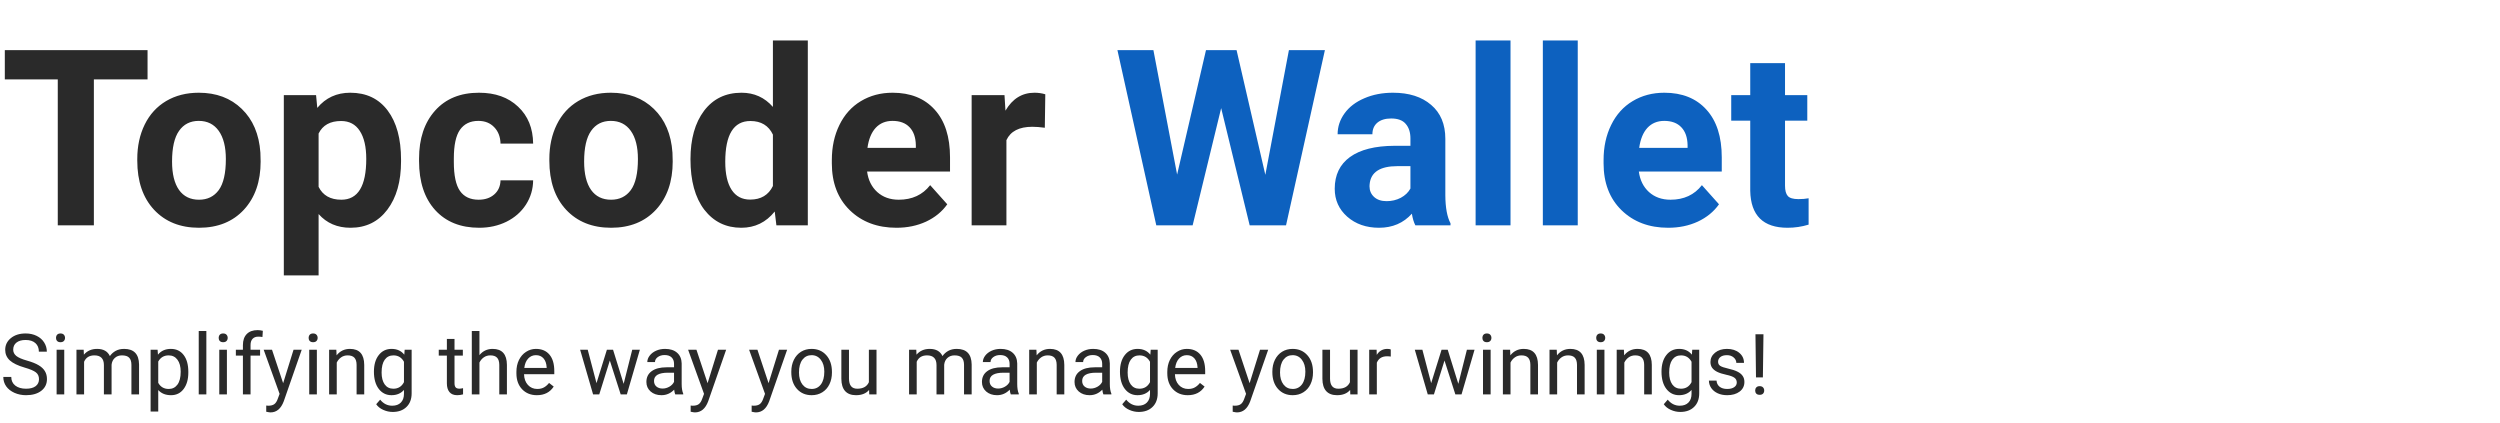 <svg width="710" height="120" viewBox="0 0 710 120" fill="none" xmlns="http://www.w3.org/2000/svg">
<path d="M41.904 22.54H26.66V64H16.406V22.54H1.367V14.234H41.904V22.54ZM38.986 45.167C38.986 41.498 39.693 38.228 41.105 35.357C42.518 32.486 44.546 30.265 47.19 28.692C49.855 27.12 52.943 26.334 56.452 26.334C61.442 26.334 65.51 27.861 68.654 30.914C71.822 33.967 73.588 38.115 73.952 43.355L74.02 45.885C74.02 51.559 72.437 56.116 69.269 59.557C66.102 62.975 61.852 64.684 56.52 64.684C51.188 64.684 46.927 62.975 43.737 59.557C40.57 56.139 38.986 51.49 38.986 45.611V45.167ZM48.864 45.885C48.864 49.394 49.525 52.083 50.847 53.951C52.168 55.797 54.06 56.72 56.52 56.72C58.913 56.72 60.782 55.808 62.126 53.985C63.47 52.14 64.143 49.2 64.143 45.167C64.143 41.726 63.47 39.06 62.126 37.169C60.782 35.278 58.89 34.332 56.452 34.332C54.037 34.332 52.168 35.278 50.847 37.169C49.525 39.037 48.864 41.943 48.864 45.885ZM113.896 45.851C113.896 51.547 112.597 56.116 109.999 59.557C107.424 62.975 103.938 64.684 99.54 64.684C95.803 64.684 92.784 63.385 90.482 60.787V78.219H80.605V27.018H89.765L90.106 30.641C92.499 27.77 95.621 26.334 99.472 26.334C104.029 26.334 107.572 28.02 110.102 31.393C112.631 34.765 113.896 39.413 113.896 45.338V45.851ZM104.018 45.133C104.018 41.692 103.402 39.037 102.172 37.169C100.964 35.3 99.198 34.366 96.874 34.366C93.775 34.366 91.644 35.551 90.482 37.921V53.062C91.69 55.501 93.843 56.72 96.942 56.72C101.659 56.72 104.018 52.857 104.018 45.133ZM135.929 56.72C137.752 56.72 139.233 56.218 140.372 55.216C141.511 54.213 142.104 52.88 142.149 51.217H151.412C151.389 53.723 150.706 56.025 149.361 58.121C148.017 60.195 146.171 61.812 143.824 62.975C141.5 64.114 138.925 64.684 136.1 64.684C130.813 64.684 126.643 63.009 123.59 59.659C120.536 56.287 119.01 51.638 119.01 45.714V45.065C119.01 39.368 120.525 34.822 123.556 31.427C126.586 28.032 130.745 26.334 136.031 26.334C140.657 26.334 144.36 27.656 147.14 30.299C149.942 32.919 151.367 36.417 151.412 40.792H142.149C142.104 38.878 141.511 37.328 140.372 36.144C139.233 34.936 137.729 34.332 135.86 34.332C133.559 34.332 131.816 35.175 130.631 36.861C129.469 38.525 128.888 41.236 128.888 44.996V46.022C128.888 49.827 129.469 52.561 130.631 54.225C131.793 55.888 133.559 56.72 135.929 56.72ZM156.014 45.167C156.014 41.498 156.72 38.228 158.133 35.357C159.546 32.486 161.574 30.265 164.217 28.692C166.883 27.12 169.97 26.334 173.479 26.334C178.47 26.334 182.537 27.861 185.682 30.914C188.849 33.967 190.615 38.115 190.979 43.355L191.048 45.885C191.048 51.559 189.464 56.116 186.297 59.557C183.13 62.975 178.88 64.684 173.548 64.684C168.216 64.684 163.955 62.975 160.765 59.557C157.597 56.139 156.014 51.49 156.014 45.611V45.167ZM165.892 45.885C165.892 49.394 166.552 52.083 167.874 53.951C169.196 55.797 171.087 56.72 173.548 56.72C175.94 56.72 177.809 55.808 179.153 53.985C180.498 52.14 181.17 49.2 181.17 45.167C181.17 41.726 180.498 39.06 179.153 37.169C177.809 35.278 175.918 34.332 173.479 34.332C171.064 34.332 169.196 35.278 167.874 37.169C166.552 39.037 165.892 41.943 165.892 45.885ZM196.094 45.235C196.094 39.47 197.381 34.879 199.956 31.461C202.554 28.043 206.097 26.334 210.586 26.334C214.186 26.334 217.16 27.678 219.507 30.367V11.5H229.419V64H220.498L220.02 60.069C217.559 63.145 214.391 64.684 210.518 64.684C206.165 64.684 202.668 62.975 200.024 59.557C197.404 56.116 196.094 51.342 196.094 45.235ZM205.972 45.953C205.972 49.417 206.576 52.071 207.783 53.917C208.991 55.763 210.745 56.685 213.047 56.685C216.1 56.685 218.254 55.398 219.507 52.823V38.228C218.276 35.654 216.146 34.366 213.115 34.366C208.353 34.366 205.972 38.228 205.972 45.953ZM254.597 64.684C249.174 64.684 244.753 63.02 241.335 59.693C237.94 56.367 236.242 51.935 236.242 46.398V45.44C236.242 41.726 236.96 38.411 238.396 35.494C239.831 32.555 241.859 30.299 244.479 28.727C247.123 27.131 250.131 26.334 253.503 26.334C258.562 26.334 262.538 27.929 265.432 31.119C268.348 34.309 269.807 38.832 269.807 44.688V48.722H246.257C246.576 51.137 247.533 53.074 249.128 54.532C250.746 55.991 252.785 56.72 255.246 56.72C259.051 56.72 262.025 55.341 264.167 52.584L269.021 58.019C267.539 60.115 265.534 61.755 263.005 62.94C260.476 64.103 257.673 64.684 254.597 64.684ZM253.469 34.332C251.509 34.332 249.914 34.993 248.684 36.315C247.476 37.636 246.701 39.527 246.359 41.988H260.1V41.202C260.054 39.015 259.462 37.328 258.322 36.144C257.183 34.936 255.565 34.332 253.469 34.332ZM296.728 36.28C295.383 36.098 294.198 36.007 293.173 36.007C289.436 36.007 286.986 37.272 285.824 39.801V64H275.946V27.018H285.277L285.551 31.427C287.533 28.032 290.279 26.334 293.788 26.334C294.882 26.334 295.907 26.482 296.864 26.778L296.728 36.28Z" fill="#2A2A2A"/>
<path d="M359.354 49.645L366.053 14.234H376.272L365.232 64H354.91L346.81 30.709L338.709 64H328.387L317.347 14.234H327.566L334.3 49.576L342.503 14.234H351.185L359.354 49.645ZM401.963 64C401.507 63.111 401.177 62.006 400.972 60.685C398.579 63.351 395.469 64.684 391.641 64.684C388.018 64.684 385.01 63.635 382.617 61.539C380.247 59.443 379.062 56.8 379.062 53.609C379.062 49.69 380.509 46.682 383.403 44.586C386.32 42.49 390.524 41.43 396.016 41.407H400.562V39.288C400.562 37.579 400.117 36.212 399.229 35.187C398.363 34.161 396.984 33.648 395.093 33.648C393.429 33.648 392.119 34.047 391.162 34.845C390.228 35.642 389.761 36.736 389.761 38.126H379.883C379.883 35.984 380.544 34.002 381.865 32.179C383.187 30.356 385.055 28.932 387.471 27.906C389.886 26.858 392.598 26.334 395.605 26.334C400.163 26.334 403.774 27.485 406.44 29.786C409.129 32.065 410.474 35.278 410.474 39.425V55.455C410.496 58.964 410.986 61.619 411.943 63.419V64H401.963ZM393.794 57.13C395.252 57.13 396.597 56.811 397.827 56.173C399.058 55.512 399.969 54.635 400.562 53.541V47.184H396.87C391.925 47.184 389.294 48.893 388.975 52.31L388.94 52.892C388.94 54.122 389.373 55.136 390.239 55.934C391.105 56.731 392.29 57.13 393.794 57.13ZM428.986 64H419.074V11.5H428.986V64ZM448.08 64H438.168V11.5H448.08V64ZM473.771 64.684C468.347 64.684 463.927 63.02 460.509 59.693C457.114 56.367 455.416 51.935 455.416 46.398V45.44C455.416 41.726 456.134 38.411 457.569 35.494C459.005 32.555 461.033 30.299 463.653 28.727C466.297 27.131 469.304 26.334 472.677 26.334C477.735 26.334 481.712 27.929 484.605 31.119C487.522 34.309 488.98 38.832 488.98 44.688V48.722H465.431C465.75 51.137 466.707 53.074 468.302 54.532C469.92 55.991 471.959 56.72 474.42 56.72C478.225 56.72 481.199 55.341 483.341 52.584L488.194 58.019C486.713 60.115 484.708 61.755 482.179 62.94C479.649 64.103 476.847 64.684 473.771 64.684ZM472.643 34.332C470.683 34.332 469.088 34.993 467.857 36.315C466.65 37.636 465.875 39.527 465.533 41.988H479.273V41.202C479.228 39.015 478.635 37.328 477.496 36.144C476.357 34.936 474.739 34.332 472.643 34.332ZM506.946 17.926V27.018H513.27V34.264H506.946V52.721C506.946 54.088 507.208 55.068 507.732 55.66C508.257 56.253 509.259 56.549 510.74 56.549C511.834 56.549 512.802 56.469 513.646 56.31V63.795C511.709 64.387 509.715 64.684 507.664 64.684C500.737 64.684 497.205 61.186 497.068 54.19V34.264H491.668V27.018H497.068V17.926H506.946Z" fill="#0D61BF"/>
<path d="M7.008 104.395C5.078 103.84 3.672 103.16 2.789 102.355C1.914 101.543 1.477 100.543 1.477 99.356C1.477 98.012 2.012 96.902 3.082 96.027C4.16 95.144 5.559 94.703 7.277 94.703C8.449 94.703 9.492 94.93 10.406 95.383C11.328 95.836 12.039 96.461 12.539 97.258C13.047 98.055 13.301 98.926 13.301 99.871H11.039C11.039 98.84 10.711 98.031 10.055 97.445C9.398 96.852 8.473 96.555 7.277 96.555C6.168 96.555 5.301 96.801 4.676 97.293C4.059 97.777 3.75 98.453 3.75 99.32C3.75 100.016 4.043 100.605 4.629 101.09C5.223 101.566 6.227 102.004 7.641 102.402C9.062 102.801 10.172 103.242 10.969 103.727C11.773 104.203 12.367 104.762 12.75 105.402C13.141 106.043 13.336 106.797 13.336 107.664C13.336 109.047 12.797 110.156 11.719 110.992C10.641 111.82 9.199 112.234 7.395 112.234C6.223 112.234 5.129 112.012 4.113 111.566C3.098 111.113 2.312 110.496 1.758 109.715C1.211 108.934 0.938 108.047 0.938 107.055H3.199C3.199 108.086 3.578 108.902 4.336 109.504C5.102 110.098 6.121 110.395 7.395 110.395C8.582 110.395 9.492 110.152 10.125 109.668C10.758 109.184 11.074 108.523 11.074 107.688C11.074 106.852 10.781 106.207 10.195 105.754C9.609 105.293 8.547 104.84 7.008 104.395ZM18.246 112H16.078V99.32H18.246V112ZM15.902 95.957C15.902 95.606 16.008 95.309 16.219 95.066C16.438 94.824 16.758 94.703 17.18 94.703C17.602 94.703 17.922 94.824 18.141 95.066C18.359 95.309 18.469 95.606 18.469 95.957C18.469 96.309 18.359 96.602 18.141 96.836C17.922 97.07 17.602 97.188 17.18 97.188C16.758 97.188 16.438 97.07 16.219 96.836C16.008 96.602 15.902 96.309 15.902 95.957ZM23.766 99.32L23.824 100.727C24.754 99.633 26.008 99.086 27.586 99.086C29.359 99.086 30.566 99.766 31.207 101.125C31.629 100.516 32.176 100.023 32.848 99.648C33.527 99.273 34.328 99.086 35.25 99.086C38.031 99.086 39.445 100.559 39.492 103.504V112H37.324V103.633C37.324 102.727 37.117 102.051 36.703 101.605C36.289 101.152 35.594 100.926 34.617 100.926C33.812 100.926 33.145 101.168 32.613 101.652C32.082 102.129 31.773 102.773 31.688 103.586V112H29.508V103.691C29.508 101.848 28.605 100.926 26.801 100.926C25.379 100.926 24.406 101.531 23.883 102.742V112H21.715V99.32H23.766ZM53.484 105.801C53.484 107.73 53.043 109.285 52.16 110.465C51.277 111.645 50.082 112.234 48.574 112.234C47.035 112.234 45.824 111.746 44.941 110.77V116.875H42.773V99.32H44.754L44.859 100.727C45.742 99.633 46.969 99.086 48.539 99.086C50.062 99.086 51.266 99.66 52.148 100.809C53.039 101.957 53.484 103.555 53.484 105.602V105.801ZM51.316 105.555C51.316 104.125 51.012 102.996 50.402 102.168C49.793 101.34 48.957 100.926 47.895 100.926C46.582 100.926 45.598 101.508 44.941 102.672V108.73C45.59 109.887 46.582 110.465 47.918 110.465C48.957 110.465 49.781 110.055 50.391 109.234C51.008 108.406 51.316 107.18 51.316 105.555ZM58.605 112H56.438V94H58.605V112ZM64.441 112H62.273V99.32H64.441V112ZM62.098 95.957C62.098 95.606 62.203 95.309 62.414 95.066C62.633 94.824 62.953 94.703 63.375 94.703C63.797 94.703 64.117 94.824 64.336 95.066C64.555 95.309 64.664 95.606 64.664 95.957C64.664 96.309 64.555 96.602 64.336 96.836C64.117 97.07 63.797 97.188 63.375 97.188C62.953 97.188 62.633 97.07 62.414 96.836C62.203 96.602 62.098 96.309 62.098 95.957ZM68.988 112V100.996H66.984V99.32H68.988V98.019C68.988 96.66 69.352 95.609 70.078 94.867C70.805 94.125 71.832 93.754 73.16 93.754C73.66 93.754 74.156 93.82 74.648 93.953L74.531 95.711C74.164 95.641 73.773 95.606 73.359 95.606C72.656 95.606 72.113 95.812 71.731 96.227C71.348 96.633 71.156 97.219 71.156 97.984V99.32H73.863V100.996H71.156V112H68.988ZM80.414 108.824L83.367 99.32H85.688L80.59 113.957C79.801 116.066 78.547 117.121 76.828 117.121L76.418 117.086L75.609 116.934V115.176L76.195 115.223C76.93 115.223 77.5 115.074 77.906 114.777C78.32 114.48 78.66 113.938 78.926 113.148L79.406 111.859L74.883 99.32H77.25L80.414 108.824ZM89.988 112H87.82V99.32H89.988V112ZM87.644 95.957C87.644 95.606 87.75 95.309 87.961 95.066C88.18 94.824 88.5 94.703 88.922 94.703C89.344 94.703 89.664 94.824 89.883 95.066C90.102 95.309 90.211 95.606 90.211 95.957C90.211 96.309 90.102 96.602 89.883 96.836C89.664 97.07 89.344 97.188 88.922 97.188C88.5 97.188 88.18 97.07 87.961 96.836C87.75 96.602 87.644 96.309 87.644 95.957ZM95.519 99.32L95.59 100.914C96.559 99.695 97.824 99.086 99.387 99.086C102.066 99.086 103.418 100.598 103.441 103.621V112H101.273V103.609C101.266 102.695 101.055 102.02 100.641 101.582C100.234 101.145 99.598 100.926 98.731 100.926C98.027 100.926 97.41 101.113 96.879 101.488C96.348 101.863 95.934 102.355 95.637 102.965V112H93.469V99.32H95.519ZM106.195 105.555C106.195 103.578 106.652 102.008 107.566 100.844C108.48 99.672 109.691 99.086 111.199 99.086C112.746 99.086 113.953 99.633 114.82 100.727L114.926 99.32H116.906V111.695C116.906 113.336 116.418 114.629 115.441 115.574C114.473 116.52 113.168 116.992 111.527 116.992C110.613 116.992 109.719 116.797 108.844 116.406C107.969 116.016 107.301 115.48 106.84 114.801L107.965 113.5C108.895 114.648 110.031 115.223 111.375 115.223C112.43 115.223 113.25 114.926 113.836 114.332C114.43 113.738 114.727 112.902 114.727 111.824V110.734C113.859 111.734 112.676 112.234 111.176 112.234C109.691 112.234 108.488 111.637 107.566 110.441C106.652 109.246 106.195 107.617 106.195 105.555ZM108.375 105.801C108.375 107.23 108.668 108.355 109.254 109.176C109.84 109.988 110.66 110.395 111.715 110.395C113.082 110.395 114.086 109.773 114.727 108.531V102.742C114.062 101.531 113.066 100.926 111.738 100.926C110.684 100.926 109.859 101.336 109.266 102.156C108.672 102.977 108.375 104.191 108.375 105.801ZM129.082 96.25V99.32H131.449V100.996H129.082V108.859C129.082 109.367 129.188 109.75 129.398 110.008C129.609 110.258 129.969 110.383 130.477 110.383C130.727 110.383 131.07 110.336 131.508 110.242V112C130.938 112.156 130.383 112.234 129.844 112.234C128.875 112.234 128.145 111.941 127.652 111.355C127.16 110.77 126.914 109.938 126.914 108.859V100.996H124.605V99.32H126.914V96.25H129.082ZM136.16 100.855C137.121 99.676 138.371 99.086 139.91 99.086C142.59 99.086 143.941 100.598 143.965 103.621V112H141.797V103.609C141.789 102.695 141.578 102.02 141.164 101.582C140.758 101.145 140.121 100.926 139.254 100.926C138.551 100.926 137.934 101.113 137.402 101.488C136.871 101.863 136.457 102.355 136.16 102.965V112H133.992V94H136.16V100.855ZM152.473 112.234C150.754 112.234 149.355 111.672 148.277 110.547C147.199 109.414 146.66 107.902 146.66 106.012V105.613C146.66 104.355 146.898 103.234 147.375 102.25C147.859 101.258 148.531 100.484 149.391 99.93C150.258 99.367 151.195 99.086 152.203 99.086C153.852 99.086 155.133 99.629 156.047 100.715C156.961 101.801 157.418 103.355 157.418 105.379V106.281H148.828C148.859 107.531 149.223 108.543 149.918 109.316C150.621 110.082 151.512 110.465 152.59 110.465C153.355 110.465 154.004 110.309 154.535 109.996C155.066 109.684 155.531 109.27 155.93 108.754L157.254 109.785C156.191 111.418 154.598 112.234 152.473 112.234ZM152.203 100.867C151.328 100.867 150.594 101.188 150 101.828C149.406 102.461 149.039 103.352 148.898 104.5H155.25V104.336C155.188 103.234 154.891 102.383 154.359 101.781C153.828 101.172 153.109 100.867 152.203 100.867ZM177.117 109.012L179.555 99.32H181.723L178.031 112H176.273L173.191 102.391L170.191 112H168.434L164.754 99.32H166.91L169.406 108.812L172.359 99.32H174.105L177.117 109.012ZM191.766 112C191.641 111.75 191.539 111.305 191.461 110.664C190.453 111.711 189.25 112.234 187.852 112.234C186.602 112.234 185.574 111.883 184.77 111.18C183.973 110.469 183.574 109.57 183.574 108.484C183.574 107.164 184.074 106.141 185.074 105.414C186.082 104.68 187.496 104.312 189.316 104.312H191.426V103.316C191.426 102.559 191.199 101.957 190.746 101.512C190.293 101.059 189.625 100.832 188.742 100.832C187.969 100.832 187.32 101.027 186.797 101.418C186.273 101.809 186.012 102.281 186.012 102.836H183.832C183.832 102.203 184.055 101.594 184.5 101.008C184.953 100.414 185.562 99.945 186.328 99.602C187.102 99.258 187.949 99.086 188.871 99.086C190.332 99.086 191.477 99.453 192.305 100.188C193.133 100.914 193.562 101.918 193.594 103.199V109.035C193.594 110.199 193.742 111.125 194.039 111.812V112H191.766ZM188.168 110.348C188.848 110.348 189.492 110.172 190.102 109.82C190.711 109.469 191.152 109.012 191.426 108.449V105.848H189.727C187.07 105.848 185.742 106.625 185.742 108.18C185.742 108.859 185.969 109.391 186.422 109.773C186.875 110.156 187.457 110.348 188.168 110.348ZM200.953 108.824L203.906 99.32H206.227L201.129 113.957C200.34 116.066 199.086 117.121 197.367 117.121L196.957 117.086L196.148 116.934V115.176L196.734 115.223C197.469 115.223 198.039 115.074 198.445 114.777C198.859 114.48 199.199 113.938 199.465 113.148L199.945 111.859L195.422 99.32H197.789L200.953 108.824ZM218.273 108.824L221.227 99.32H223.547L218.449 113.957C217.66 116.066 216.406 117.121 214.688 117.121L214.277 117.086L213.469 116.934V115.176L214.055 115.223C214.789 115.223 215.359 115.074 215.766 114.777C216.18 114.48 216.52 113.938 216.785 113.148L217.266 111.859L212.742 99.32H215.109L218.273 108.824ZM224.73 105.543C224.73 104.301 224.973 103.184 225.457 102.191C225.949 101.199 226.629 100.434 227.496 99.894C228.371 99.356 229.367 99.086 230.484 99.086C232.211 99.086 233.605 99.684 234.668 100.879C235.738 102.074 236.273 103.664 236.273 105.648V105.801C236.273 107.035 236.035 108.145 235.559 109.129C235.09 110.105 234.414 110.867 233.531 111.414C232.656 111.961 231.648 112.234 230.508 112.234C228.789 112.234 227.395 111.637 226.324 110.441C225.262 109.246 224.73 107.664 224.73 105.695V105.543ZM226.91 105.801C226.91 107.207 227.234 108.336 227.883 109.188C228.539 110.039 229.414 110.465 230.508 110.465C231.609 110.465 232.484 110.035 233.133 109.176C233.781 108.309 234.105 107.098 234.105 105.543C234.105 104.152 233.773 103.027 233.109 102.168C232.453 101.301 231.578 100.867 230.484 100.867C229.414 100.867 228.551 101.293 227.895 102.145C227.238 102.996 226.91 104.215 226.91 105.801ZM246.82 110.746C245.977 111.738 244.738 112.234 243.105 112.234C241.754 112.234 240.723 111.844 240.012 111.062C239.309 110.273 238.953 109.109 238.945 107.57V99.32H241.113V107.512C241.113 109.434 241.895 110.395 243.457 110.395C245.113 110.395 246.215 109.777 246.762 108.543V99.32H248.93V112H246.867L246.82 110.746ZM260.227 99.32L260.285 100.727C261.215 99.633 262.469 99.086 264.047 99.086C265.82 99.086 267.027 99.766 267.668 101.125C268.09 100.516 268.637 100.023 269.309 99.648C269.988 99.273 270.789 99.086 271.711 99.086C274.492 99.086 275.906 100.559 275.953 103.504V112H273.785V103.633C273.785 102.727 273.578 102.051 273.164 101.605C272.75 101.152 272.055 100.926 271.078 100.926C270.273 100.926 269.605 101.168 269.074 101.652C268.543 102.129 268.234 102.773 268.148 103.586V112H265.969V103.691C265.969 101.848 265.066 100.926 263.262 100.926C261.84 100.926 260.867 101.531 260.344 102.742V112H258.176V99.32H260.227ZM287.062 112C286.938 111.75 286.836 111.305 286.758 110.664C285.75 111.711 284.547 112.234 283.148 112.234C281.898 112.234 280.871 111.883 280.066 111.18C279.27 110.469 278.871 109.57 278.871 108.484C278.871 107.164 279.371 106.141 280.371 105.414C281.379 104.68 282.793 104.312 284.613 104.312H286.723V103.316C286.723 102.559 286.496 101.957 286.043 101.512C285.59 101.059 284.922 100.832 284.039 100.832C283.266 100.832 282.617 101.027 282.094 101.418C281.57 101.809 281.309 102.281 281.309 102.836H279.129C279.129 102.203 279.352 101.594 279.797 101.008C280.25 100.414 280.859 99.945 281.625 99.602C282.398 99.258 283.246 99.086 284.168 99.086C285.629 99.086 286.773 99.453 287.602 100.188C288.43 100.914 288.859 101.918 288.891 103.199V109.035C288.891 110.199 289.039 111.125 289.336 111.812V112H287.062ZM283.465 110.348C284.145 110.348 284.789 110.172 285.398 109.82C286.008 109.469 286.449 109.012 286.723 108.449V105.848H285.023C282.367 105.848 281.039 106.625 281.039 108.18C281.039 108.859 281.266 109.391 281.719 109.773C282.172 110.156 282.754 110.348 283.465 110.348ZM294.34 99.32L294.41 100.914C295.379 99.695 296.645 99.086 298.207 99.086C300.887 99.086 302.238 100.598 302.262 103.621V112H300.094V103.609C300.086 102.695 299.875 102.02 299.461 101.582C299.055 101.145 298.418 100.926 297.551 100.926C296.848 100.926 296.23 101.113 295.699 101.488C295.168 101.863 294.754 102.355 294.457 102.965V112H292.289V99.32H294.34ZM313.359 112C313.234 111.75 313.133 111.305 313.055 110.664C312.047 111.711 310.844 112.234 309.445 112.234C308.195 112.234 307.168 111.883 306.363 111.18C305.566 110.469 305.168 109.57 305.168 108.484C305.168 107.164 305.668 106.141 306.668 105.414C307.676 104.68 309.09 104.312 310.91 104.312H313.02V103.316C313.02 102.559 312.793 101.957 312.34 101.512C311.887 101.059 311.219 100.832 310.336 100.832C309.562 100.832 308.914 101.027 308.391 101.418C307.867 101.809 307.605 102.281 307.605 102.836H305.426C305.426 102.203 305.648 101.594 306.094 101.008C306.547 100.414 307.156 99.945 307.922 99.602C308.695 99.258 309.543 99.086 310.465 99.086C311.926 99.086 313.07 99.453 313.898 100.188C314.727 100.914 315.156 101.918 315.188 103.199V109.035C315.188 110.199 315.336 111.125 315.633 111.812V112H313.359ZM309.762 110.348C310.441 110.348 311.086 110.172 311.695 109.82C312.305 109.469 312.746 109.012 313.02 108.449V105.848H311.32C308.664 105.848 307.336 106.625 307.336 108.18C307.336 108.859 307.562 109.391 308.016 109.773C308.469 110.156 309.051 110.348 309.762 110.348ZM318.07 105.555C318.07 103.578 318.527 102.008 319.441 100.844C320.355 99.672 321.566 99.086 323.074 99.086C324.621 99.086 325.828 99.633 326.695 100.727L326.801 99.32H328.781V111.695C328.781 113.336 328.293 114.629 327.316 115.574C326.348 116.52 325.043 116.992 323.402 116.992C322.488 116.992 321.594 116.797 320.719 116.406C319.844 116.016 319.176 115.48 318.715 114.801L319.84 113.5C320.77 114.648 321.906 115.223 323.25 115.223C324.305 115.223 325.125 114.926 325.711 114.332C326.305 113.738 326.602 112.902 326.602 111.824V110.734C325.734 111.734 324.551 112.234 323.051 112.234C321.566 112.234 320.363 111.637 319.441 110.441C318.527 109.246 318.07 107.617 318.07 105.555ZM320.25 105.801C320.25 107.23 320.543 108.355 321.129 109.176C321.715 109.988 322.535 110.395 323.59 110.395C324.957 110.395 325.961 109.773 326.602 108.531V102.742C325.938 101.531 324.941 100.926 323.613 100.926C322.559 100.926 321.734 101.336 321.141 102.156C320.547 102.977 320.25 104.191 320.25 105.801ZM337.324 112.234C335.605 112.234 334.207 111.672 333.129 110.547C332.051 109.414 331.512 107.902 331.512 106.012V105.613C331.512 104.355 331.75 103.234 332.227 102.25C332.711 101.258 333.383 100.484 334.242 99.93C335.109 99.367 336.047 99.086 337.055 99.086C338.703 99.086 339.984 99.629 340.898 100.715C341.812 101.801 342.27 103.355 342.27 105.379V106.281H333.68C333.711 107.531 334.074 108.543 334.77 109.316C335.473 110.082 336.363 110.465 337.441 110.465C338.207 110.465 338.855 110.309 339.387 109.996C339.918 109.684 340.383 109.27 340.781 108.754L342.105 109.785C341.043 111.418 339.449 112.234 337.324 112.234ZM337.055 100.867C336.18 100.867 335.445 101.188 334.852 101.828C334.258 102.461 333.891 103.352 333.75 104.5H340.102V104.336C340.039 103.234 339.742 102.383 339.211 101.781C338.68 101.172 337.961 100.867 337.055 100.867ZM354.891 108.824L357.844 99.32H360.164L355.066 113.957C354.277 116.066 353.023 117.121 351.305 117.121L350.895 117.086L350.086 116.934V115.176L350.672 115.223C351.406 115.223 351.977 115.074 352.383 114.777C352.797 114.48 353.137 113.938 353.402 113.148L353.883 111.859L349.359 99.32H351.727L354.891 108.824ZM361.348 105.543C361.348 104.301 361.59 103.184 362.074 102.191C362.566 101.199 363.246 100.434 364.113 99.894C364.988 99.356 365.984 99.086 367.102 99.086C368.828 99.086 370.223 99.684 371.285 100.879C372.355 102.074 372.891 103.664 372.891 105.648V105.801C372.891 107.035 372.652 108.145 372.176 109.129C371.707 110.105 371.031 110.867 370.148 111.414C369.273 111.961 368.266 112.234 367.125 112.234C365.406 112.234 364.012 111.637 362.941 110.441C361.879 109.246 361.348 107.664 361.348 105.695V105.543ZM363.527 105.801C363.527 107.207 363.852 108.336 364.5 109.188C365.156 110.039 366.031 110.465 367.125 110.465C368.227 110.465 369.102 110.035 369.75 109.176C370.398 108.309 370.723 107.098 370.723 105.543C370.723 104.152 370.391 103.027 369.727 102.168C369.07 101.301 368.195 100.867 367.102 100.867C366.031 100.867 365.168 101.293 364.512 102.145C363.855 102.996 363.527 104.215 363.527 105.801ZM383.438 110.746C382.594 111.738 381.355 112.234 379.723 112.234C378.371 112.234 377.34 111.844 376.629 111.062C375.926 110.273 375.57 109.109 375.562 107.57V99.32H377.73V107.512C377.73 109.434 378.512 110.395 380.074 110.395C381.73 110.395 382.832 109.777 383.379 108.543V99.32H385.547V112H383.484L383.438 110.746ZM394.98 101.266C394.652 101.211 394.297 101.184 393.914 101.184C392.492 101.184 391.527 101.789 391.02 103V112H388.852V99.32H390.961L390.996 100.785C391.707 99.652 392.715 99.086 394.02 99.086C394.441 99.086 394.762 99.141 394.98 99.25V101.266ZM414.164 109.012L416.602 99.32H418.77L415.078 112H413.32L410.238 102.391L407.238 112H405.48L401.801 99.32H403.957L406.453 108.812L409.406 99.32H411.152L414.164 109.012ZM423.34 112H421.172V99.32H423.34V112ZM420.996 95.957C420.996 95.606 421.102 95.309 421.312 95.066C421.531 94.824 421.852 94.703 422.273 94.703C422.695 94.703 423.016 94.824 423.234 95.066C423.453 95.309 423.562 95.606 423.562 95.957C423.562 96.309 423.453 96.602 423.234 96.836C423.016 97.07 422.695 97.188 422.273 97.188C421.852 97.188 421.531 97.07 421.312 96.836C421.102 96.602 420.996 96.309 420.996 95.957ZM428.871 99.32L428.941 100.914C429.91 99.695 431.176 99.086 432.738 99.086C435.418 99.086 436.77 100.598 436.793 103.621V112H434.625V103.609C434.617 102.695 434.406 102.02 433.992 101.582C433.586 101.145 432.949 100.926 432.082 100.926C431.379 100.926 430.762 101.113 430.23 101.488C429.699 101.863 429.285 102.355 428.988 102.965V112H426.82V99.32H428.871ZM442.113 99.32L442.184 100.914C443.152 99.695 444.418 99.086 445.98 99.086C448.66 99.086 450.012 100.598 450.035 103.621V112H447.867V103.609C447.859 102.695 447.648 102.02 447.234 101.582C446.828 101.145 446.191 100.926 445.324 100.926C444.621 100.926 444.004 101.113 443.473 101.488C442.941 101.863 442.527 102.355 442.23 102.965V112H440.062V99.32H442.113ZM455.66 112H453.492V99.32H455.66V112ZM453.316 95.957C453.316 95.606 453.422 95.309 453.633 95.066C453.852 94.824 454.172 94.703 454.594 94.703C455.016 94.703 455.336 94.824 455.555 95.066C455.773 95.309 455.883 95.606 455.883 95.957C455.883 96.309 455.773 96.602 455.555 96.836C455.336 97.07 455.016 97.188 454.594 97.188C454.172 97.188 453.852 97.07 453.633 96.836C453.422 96.602 453.316 96.309 453.316 95.957ZM461.191 99.32L461.262 100.914C462.23 99.695 463.496 99.086 465.059 99.086C467.738 99.086 469.09 100.598 469.113 103.621V112H466.945V103.609C466.938 102.695 466.727 102.02 466.312 101.582C465.906 101.145 465.27 100.926 464.402 100.926C463.699 100.926 463.082 101.113 462.551 101.488C462.02 101.863 461.605 102.355 461.309 102.965V112H459.141V99.32H461.191ZM471.867 105.555C471.867 103.578 472.324 102.008 473.238 100.844C474.152 99.672 475.363 99.086 476.871 99.086C478.418 99.086 479.625 99.633 480.492 100.727L480.598 99.32H482.578V111.695C482.578 113.336 482.09 114.629 481.113 115.574C480.145 116.52 478.84 116.992 477.199 116.992C476.285 116.992 475.391 116.797 474.516 116.406C473.641 116.016 472.973 115.48 472.512 114.801L473.637 113.5C474.566 114.648 475.703 115.223 477.047 115.223C478.102 115.223 478.922 114.926 479.508 114.332C480.102 113.738 480.398 112.902 480.398 111.824V110.734C479.531 111.734 478.348 112.234 476.848 112.234C475.363 112.234 474.16 111.637 473.238 110.441C472.324 109.246 471.867 107.617 471.867 105.555ZM474.047 105.801C474.047 107.23 474.34 108.355 474.926 109.176C475.512 109.988 476.332 110.395 477.387 110.395C478.754 110.395 479.758 109.773 480.398 108.531V102.742C479.734 101.531 478.738 100.926 477.41 100.926C476.355 100.926 475.531 101.336 474.938 102.156C474.344 102.977 474.047 104.191 474.047 105.801ZM493.242 108.637C493.242 108.051 493.02 107.598 492.574 107.277C492.137 106.949 491.367 106.668 490.266 106.434C489.172 106.199 488.301 105.918 487.652 105.59C487.012 105.262 486.535 104.871 486.223 104.418C485.918 103.965 485.766 103.426 485.766 102.801C485.766 101.762 486.203 100.883 487.078 100.164C487.961 99.445 489.086 99.086 490.453 99.086C491.891 99.086 493.055 99.457 493.945 100.199C494.844 100.941 495.293 101.891 495.293 103.047H493.113C493.113 102.453 492.859 101.941 492.352 101.512C491.852 101.082 491.219 100.867 490.453 100.867C489.664 100.867 489.047 101.039 488.602 101.383C488.156 101.727 487.934 102.176 487.934 102.73C487.934 103.254 488.141 103.648 488.555 103.914C488.969 104.18 489.715 104.434 490.793 104.676C491.879 104.918 492.758 105.207 493.43 105.543C494.102 105.879 494.598 106.285 494.918 106.762C495.246 107.23 495.41 107.805 495.41 108.484C495.41 109.617 494.957 110.527 494.051 111.215C493.145 111.895 491.969 112.234 490.523 112.234C489.508 112.234 488.609 112.055 487.828 111.695C487.047 111.336 486.434 110.836 485.988 110.195C485.551 109.547 485.332 108.848 485.332 108.098H487.5C487.539 108.824 487.828 109.402 488.367 109.832C488.914 110.254 489.633 110.465 490.523 110.465C491.344 110.465 492 110.301 492.492 109.973C492.992 109.637 493.242 109.191 493.242 108.637ZM500.66 107.184H498.703L498.551 94.938H500.824L500.66 107.184ZM498.469 110.91C498.469 110.559 498.574 110.266 498.785 110.031C499.004 109.789 499.324 109.668 499.746 109.668C500.168 109.668 500.488 109.789 500.707 110.031C500.926 110.266 501.035 110.559 501.035 110.91C501.035 111.262 500.926 111.555 500.707 111.789C500.488 112.016 500.168 112.129 499.746 112.129C499.324 112.129 499.004 112.016 498.785 111.789C498.574 111.555 498.469 111.262 498.469 110.91Z" fill="#2A2A2A"/>
</svg>
